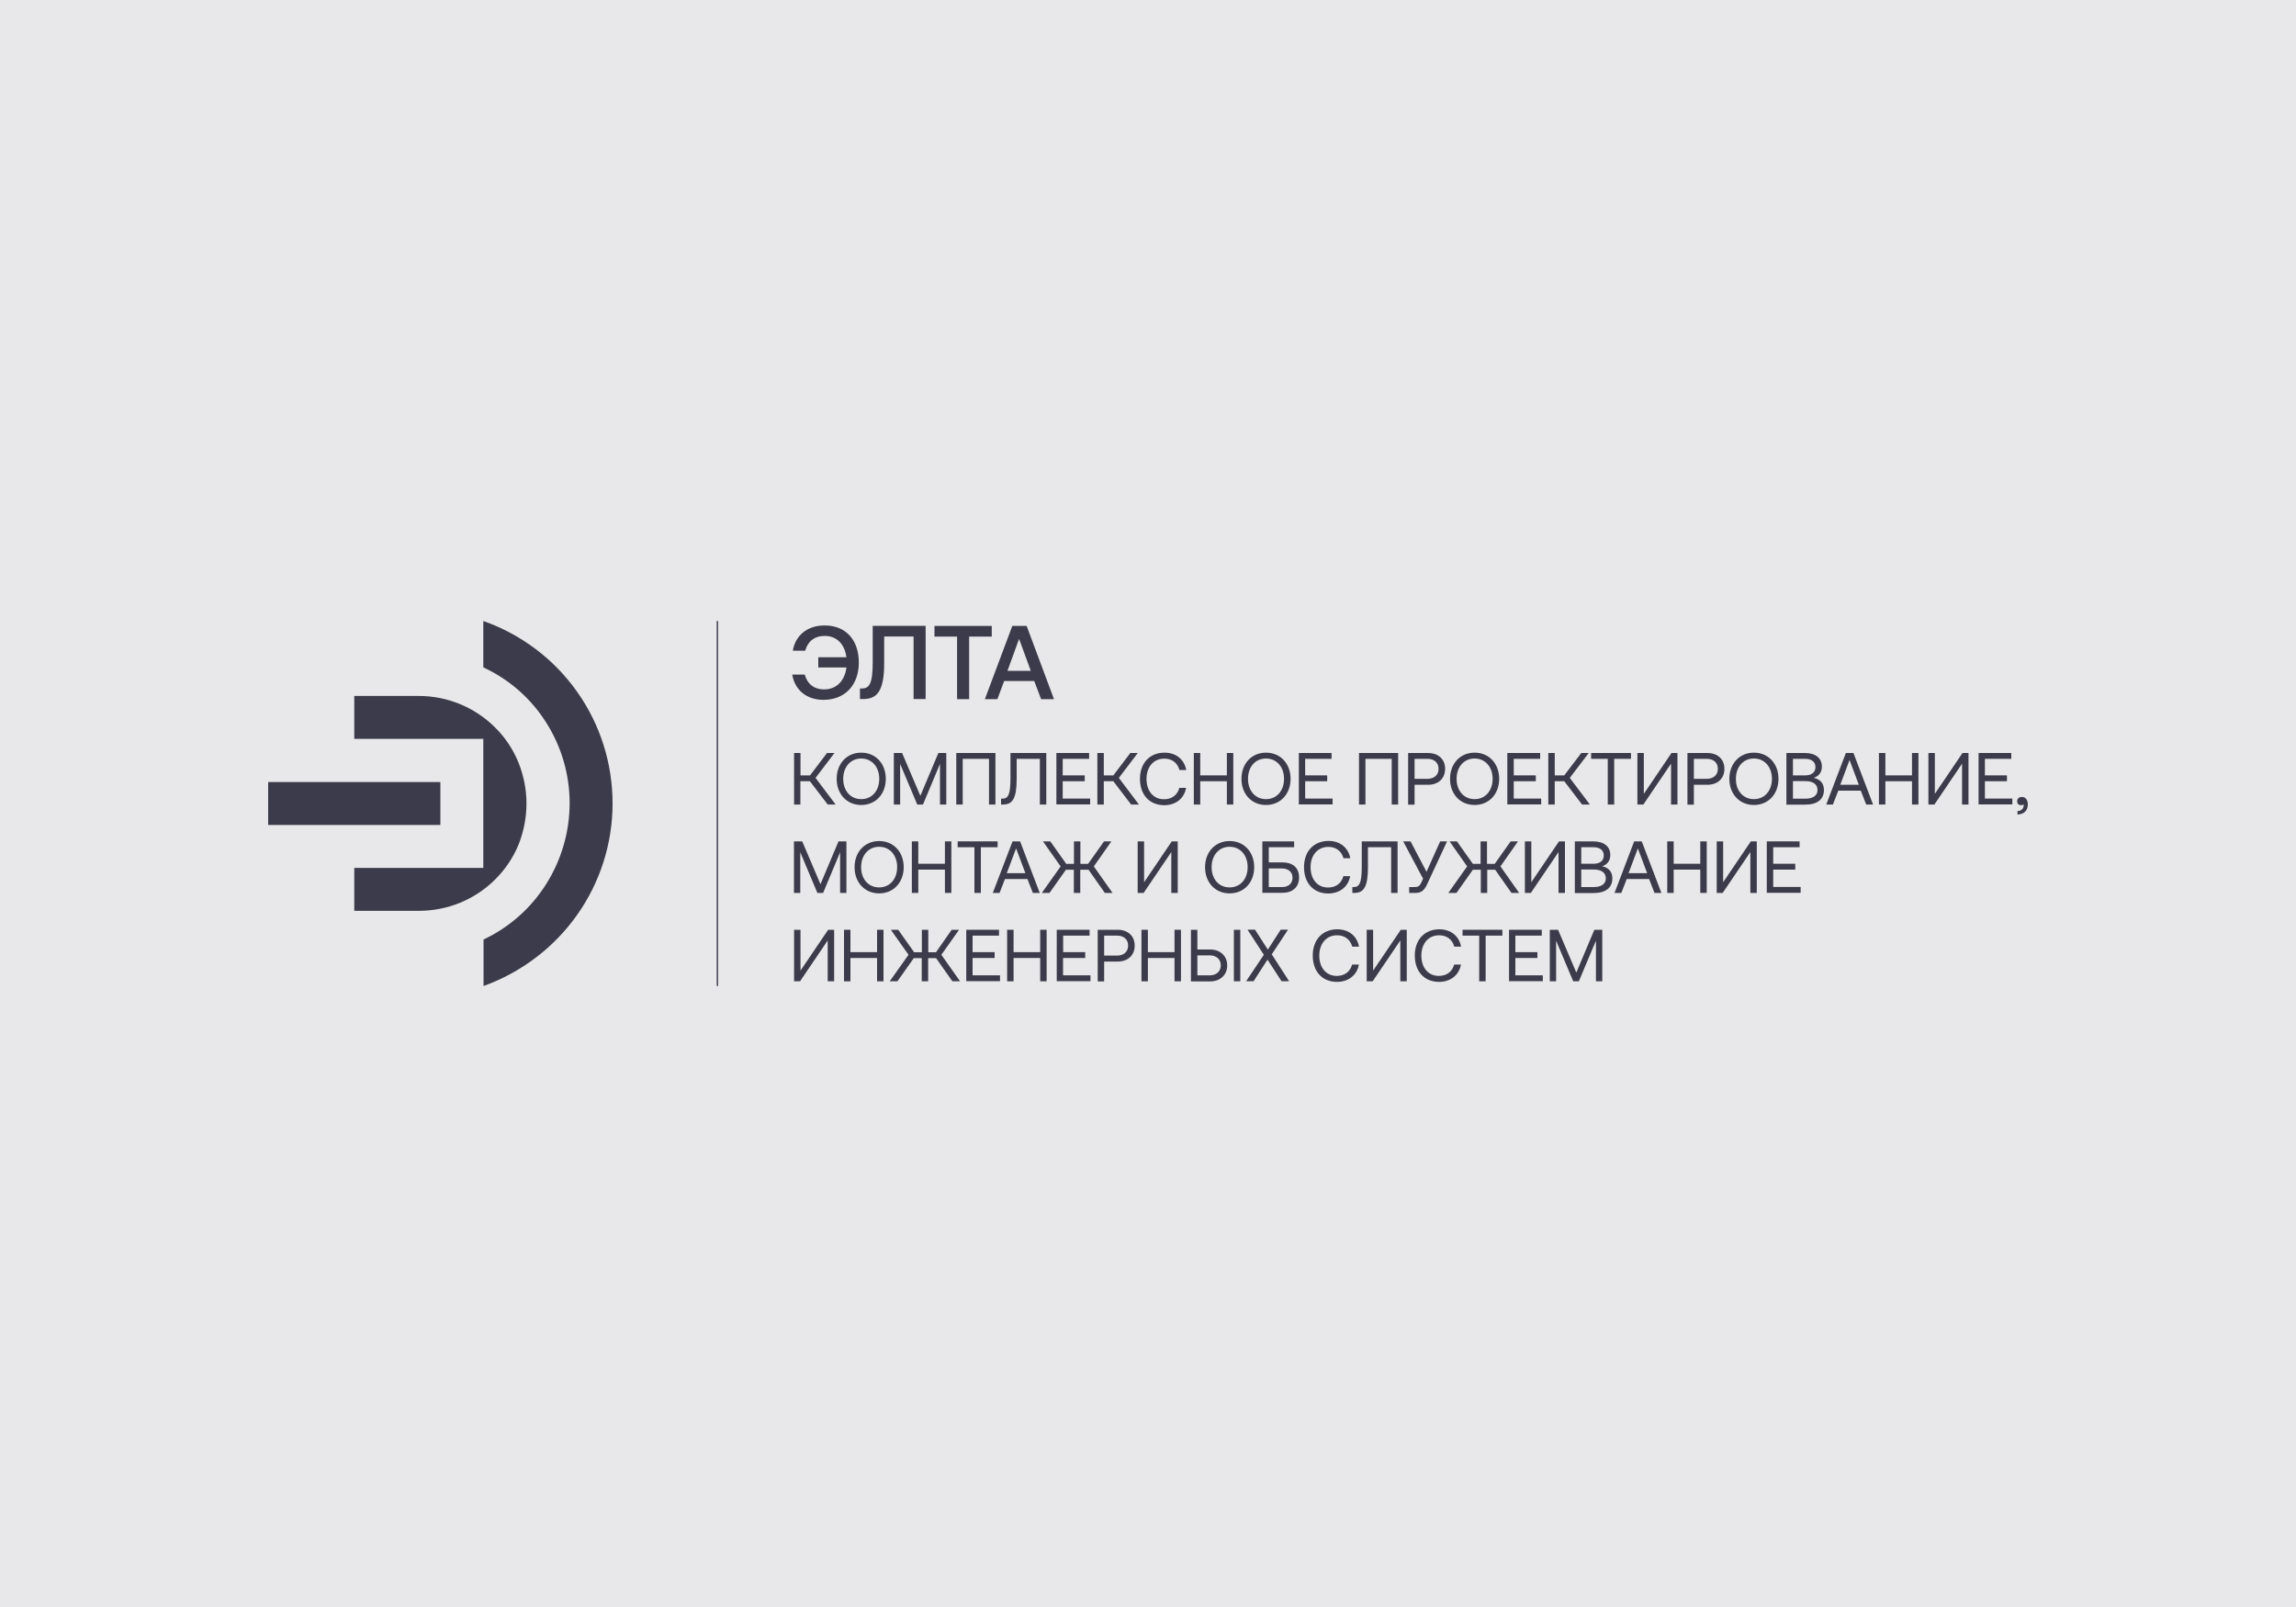 <?xml version="1.0" encoding="utf-8"?>
<!-- Generator: Adobe Illustrator 22.0.0, SVG Export Plug-In . SVG Version: 6.00 Build 0)  -->
<svg version="1.1" id="Layer_1" xmlns="http://www.w3.org/2000/svg" xmlns:xlink="http://www.w3.org/1999/xlink" x="0px" y="0px"
	 viewBox="0 0 2000 1400" style="enable-background:new 0 0 2000 1400;" xml:space="preserve">
<style type="text/css">
	.st0{display:none;}
	.st1{display:inline;fill:#1B1B2D;}
	.st2{display:inline;}
	.st3{fill:#FFFFFF;}
	.st4{fill:#E8E8EA;}
	.st5{fill:#3B3B4B;}
	.st6{fill:#1B1B2D;}
</style>
<g id="Layer_2_1_" class="st0">
	<rect class="st1" width="2000" height="2000"/>
	<g class="st2">
		<g>
			<path class="st3" d="M584.8,976.5c0,35.9-11.1,70.9-31.9,100.3c-20.7,29.3-50.1,51.5-84,63.5v-41.7c23.2-11,42.7-28.3,56.4-49.9
				s21-46.7,20.9-72.3c0-25.6-7.3-50.7-21-72.3s-33.3-38.9-56.5-49.8v-41.7c33.9,12,63.3,34.2,84,63.5
				C573.6,905.6,584.7,940.6,584.8,976.5z"/>
			<rect x="275.5" y="957.2" class="st3" width="154.6" height="38.6"/>
			<path class="st3" d="M507.4,976.5c0-12.7-2.5-25.2-7.4-36.9s-12-22.4-20.9-31.3c-9-9-19.6-16.1-31.4-20.9
				c-11.7-4.8-24.3-7.3-37-7.3h-57.9v38.6h115.9v115.8h-116v38.6h57.9c12.7,0,25.3-2.5,37-7.3s22.4-12,31.4-20.9
				c9-9,16.1-19.6,21-31.3C504.9,1001.8,507.4,989.2,507.4,976.5z"/>
		</g>
		<g>
			<g>
				<path class="st3" d="M925.5,1125.6c-22,0-41.8-4.4-59.3-13.3c-17.6-8.8-32.1-20.8-43.6-36c-11.5-15.1-19.3-32-23.3-50.5h44.2
					c3.8,11.5,9.4,21.7,17.1,30.6c7.6,8.8,17,15.8,28.1,20.7c11.1,5,23.4,7.4,36.8,7.4c15.8,0,30.3-3.7,43.4-11.1
					c13.1-7.4,23.7-17.6,31.8-30.6c8-13,12.9-27.4,14.5-43.2H891.7v-39h123.4c-1.6-15.5-6.4-29.7-14.5-42.4
					c-8-12.7-18.6-22.8-31.8-30.2c-13.1-7.4-27.6-11.1-43.4-11.1c-19.8,0-37,5.3-51.5,15.9c-14.5,10.6-24.7,24.2-30.6,40.8h-44.2
					c4.8-18,13.1-34.4,24.7-49.3c11.7-14.9,26.2-26.7,43.6-35.4c17.4-8.7,36.7-13.1,57.9-13.1c24.7,0,47.4,6.2,68.2,18.5
					s37.1,29.5,49.1,51.5c11.9,22,17.9,46.9,17.9,74.8c0,27.9-6,52.8-17.9,74.8s-28.3,39.1-49.1,51.5
					C972.8,1119.5,950.1,1125.6,925.5,1125.6z"/>
				<path class="st3" d="M1082.7,1124v-39h10.9c7.8,0,14-2.3,18.7-6.8c4.7-4.6,7.4-11.9,8.2-22.1l11.3-136.7h143.9v202.2h-40.2
					V956.8h-66.3l-9.2,103.3c-1.9,21.4-7.8,37.5-17.9,48c-10.1,10.6-24.9,15.9-44.4,15.9H1082.7z"/>
				<path class="st3" d="M1368.9,1121.6V956.8h-66.3v-37.4h173.3v37.4h-66.3v164.8H1368.9z"/>
				<path class="st3" d="M1565.5,1125.6c-14.5,0-27.1-2.8-38-8.2c-10.9-5.5-19.2-12.9-25.1-22.3s-8.8-20.1-8.8-32.2
					c0-13.1,2.9-24.5,8.8-34.2c5.9-9.6,14.9-17.2,27.1-22.7s27.4-8.2,45.6-8.2h51.5v-5.2c0-13.1-3.8-23.5-11.5-31.2
					c-7.6-7.6-18-11.5-31.2-11.5c-12.3,0-22.3,2.8-30,8.4c-7.6,5.6-12.1,12.5-13.5,20.5h-40.2c1.1-11,5-21.4,11.7-31.2
					s16.2-17.6,28.5-23.5s26.8-8.8,43.4-8.8c16.9,0,31.6,3.2,44,9.4c12.5,6.3,22,15.3,28.7,26.9c6.7,11.7,10.1,25.3,10.1,40.8v129.1
					h-35l-4-22.1h-2c-4.6,6.7-12.2,12.7-22.9,18.1C1592.2,1123,1579.7,1125.6,1565.5,1125.6z M1570,1091.1c11.5,0,21.6-2.2,30.2-6.6
					s15.1-10.7,19.7-18.9c4.6-8.2,6.8-17.8,6.8-28.7v-6.8H1578c-15,0-26.1,2.9-33.2,8.6c-7.1,5.8-10.7,13.3-10.7,22.7
					c0,8.8,3.1,16,9.2,21.5C1549.6,1088.3,1558.4,1091.1,1570,1091.1z"/>
			</g>
		</g>
	</g>
</g>
<rect class="st4" width="2000" height="1400"/>
<g>
	<g>
		<g>
			<path class="st5" d="M533.6,700c0,34.8-10.9,68.9-31,97.2c-20.1,28.4-48.5,49.9-81.4,61.8v-40.5c22.5-10.6,41.4-27.4,54.7-48.5
				c13.2-21.1,20.3-45.4,20.3-70.3s-7.1-49.2-20.3-70c-13.2-21.1-32.4-37.9-54.9-48.3V541c32.9,11.6,61.5,33.1,81.6,61.5
				C522.9,631.1,533.6,665.2,533.6,700z"/>
			<rect x="233.6" y="681.3" class="st5" width="150" height="37.4"/>
			<path class="st5" d="M458.6,700c0-12.3-2.4-24.4-7.1-36c-4.7-11.4-11.6-21.8-20.3-30.3c-8.8-8.8-19.2-15.6-30.5-20.3
				c-11.4-4.7-23.7-7.1-36-7.1h-56.1v37.4H421v112.4H308.6v37.4h56.3c12.3,0,24.6-2.4,36-7.1c11.4-4.7,21.8-11.6,30.5-20.3
				c8.8-8.8,15.6-18.9,20.3-30.3C456.2,724.4,458.6,712.3,458.6,700z"/>
		</g>
	</g>
	<g>
		<g>
			<path class="st5" d="M748.1,577.2c0,19.4-11.9,32.5-30.8,32.5c-14.8,0-25-8.7-27.2-22H701c2.1,7.8,7.8,12.9,16.9,12.9
				c10.8,0,18-7.6,19.4-19.1h-24.5v-8.9h24.5c-1.5-11.3-8.3-18.6-18.9-18.6c-9.1,0-14.9,5-17,12.9h-10.8c2.2-13.3,12.7-22,27.4-22
				C736.8,544.7,748.1,557.6,748.1,577.2z"/>
			<path class="st5" d="M749.1,609.1v-9.3h1.6c6.6,0,9.5-4.2,9.5-23.1v-31.5h46.1v63.8h-10.5v-54.5h-25.6v23
				c0,23.8-5.7,31.5-18.2,31.5H749.1z"/>
			<path class="st5" d="M814,545.3h49.9v9.3h-19.7v54.5h-10.5v-54.5H814V545.3z"/>
			<path class="st5" d="M857.9,609.1l23.9-63.8h12.5l23.8,63.8h-11.2l-6-15.8h-26.2l-5.9,15.8H857.9z M877.6,584.4h20.3l-10.2-27.8
				L877.6,584.4z"/>
			<path class="st5" d="M691.7,700.9V656h5.6v19.5h8.3l14.8-19.5h6.5l-16.5,21.7l17.5,23.2H721l-15.5-20.3h-8.3v20.3H691.7z"/>
			<path class="st5" d="M750.2,701.3c-12.6,0-21.4-9.6-21.4-22.8s8.8-22.8,21.4-22.8s21.4,9.6,21.4,22.8S762.8,701.3,750.2,701.3z
				 M750.2,696.2c9.4,0,15.7-7.4,15.7-17.7c0-10.3-6.4-17.7-15.7-17.7s-15.7,7.4-15.7,17.7C734.5,688.8,740.8,696.2,750.2,696.2z"/>
			<path class="st5" d="M778.7,656h7.1l15.9,37.3l15.7-37.3h6.9v44.9h-5.5v-35.4L804,700.9H799l-14.9-35.4v35.4h-5.5V656z"/>
			<path class="st5" d="M833,700.9V656h34.1v44.9h-5.6v-39.8h-22.9v39.8H833z"/>
			<path class="st5" d="M872,700.9v-5.1h1.1c4.9,0,7.1-3.1,7.1-17.7V656h31.2v44.9h-5.6v-39.8h-20.2v17.4c0,17.3-3.7,22.4-11.9,22.4
				H872z"/>
			<path class="st5" d="M920.1,656h28.6v5.1h-23v14.4h19.2v5.1h-19.2v15.1h23.9v5.1h-29.4V656z"/>
			<path class="st5" d="M955.9,700.9V656h5.6v19.5h8.3l14.8-19.5h6.5l-16.5,21.7l17.5,23.2h-6.8l-15.5-20.3h-8.3v20.3H955.9z"/>
			<path class="st5" d="M993,678.5c0-13.6,8.4-22.8,21.4-22.8c9.9,0,17.2,5.8,18.9,15.1h-5.9c-1.7-6.2-6.5-9.9-13.2-9.9
				c-9.4,0-15.5,7.3-15.5,17.7c0,10.3,5.8,17.7,15.2,17.7c6.9,0,11.7-3.7,13.4-9.9h5.9c-1.7,9.3-9.1,15.1-19.2,15.1
				C1001,701.3,993,692.2,993,678.5z"/>
			<path class="st5" d="M1039.9,656h5.6v19.5h23.2V656h5.6v44.9h-5.6v-20.3h-23.2v20.3h-5.6V656z"/>
			<path class="st5" d="M1102.8,701.3c-12.6,0-21.4-9.6-21.4-22.8s8.8-22.8,21.4-22.8c12.6,0,21.4,9.6,21.4,22.8
				S1115.4,701.3,1102.8,701.3z M1102.8,696.2c9.4,0,15.7-7.4,15.7-17.7c0-10.3-6.4-17.7-15.7-17.7c-9.4,0-15.7,7.4-15.7,17.7
				C1087.1,688.8,1093.4,696.2,1102.8,696.2z"/>
			<path class="st5" d="M1131.3,656h28.6v5.1h-23v14.4h19.2v5.1h-19.2v15.1h23.9v5.1h-29.4V656z"/>
			<path class="st5" d="M1183.8,700.9V656h34.1v44.9h-5.6v-39.8h-22.9v39.8H1183.8z"/>
			<path class="st5" d="M1226.6,656h17.3c9,0,14.9,5.4,14.9,13.8s-5.9,13.9-14.9,13.9h-11.7v17.3h-5.6V656z M1232.2,661.1v17.4h11.2
				c5.9,0,9.7-3.4,9.7-8.7s-3.7-8.7-9.6-8.7H1232.2z"/>
			<path class="st5" d="M1284.5,701.3c-12.6,0-21.4-9.6-21.4-22.8s8.8-22.8,21.4-22.8s21.4,9.6,21.4,22.8S1297.1,701.3,1284.5,701.3
				z M1284.5,696.2c9.4,0,15.7-7.4,15.7-17.7c0-10.3-6.4-17.7-15.7-17.7s-15.7,7.4-15.7,17.7
				C1268.8,688.8,1275.1,696.2,1284.5,696.2z"/>
			<path class="st5" d="M1313,656h28.6v5.1h-23v14.4h19.2v5.1h-19.2v15.1h23.9v5.1H1313V656z"/>
			<path class="st5" d="M1348.7,700.9V656h5.6v19.5h8.3l14.8-19.5h6.5l-16.5,21.7l17.5,23.2h-6.8l-15.5-20.3h-8.3v20.3H1348.7z"/>
			<path class="st5" d="M1386,656h34.7v5.1h-14.6v39.8h-5.6v-39.8H1386V656z"/>
			<path class="st5" d="M1426.3,700.9V656h5.6v35.6L1456,656h5.2v44.9h-5.6v-35.6l-24.1,35.6H1426.3z"/>
			<path class="st5" d="M1469.9,656h17.3c9,0,14.9,5.4,14.9,13.8s-5.9,13.9-14.9,13.9h-11.7v17.3h-5.6V656z M1475.5,661.1v17.4h11.2
				c5.9,0,9.7-3.4,9.7-8.7s-3.7-8.7-9.6-8.7H1475.5z"/>
			<path class="st5" d="M1527.8,701.3c-12.6,0-21.4-9.6-21.4-22.8s8.8-22.8,21.4-22.8c12.6,0,21.4,9.6,21.4,22.8
				S1540.4,701.3,1527.8,701.3z M1527.8,696.2c9.4,0,15.7-7.4,15.7-17.7c0-10.3-6.4-17.7-15.7-17.7c-9.4,0-15.7,7.4-15.7,17.7
				C1512,688.8,1518.4,696.2,1527.8,696.2z"/>
			<path class="st5" d="M1556.2,656h15.9c9.6,0,14.9,4.6,14.9,11.9c0,5.1-2.8,8.3-7.1,9.8c4.7,0.9,8.9,4,8.9,10.5
				c0,8-5.6,12.8-16.3,12.8h-16.4V656z M1561.8,661.1v14.4h10.6c5.8,0,9-2.7,9-7.2c0-4.5-3.2-7.2-9-7.2H1561.8z M1561.8,680.5v15.3
				h10.8c6.9,0,10.6-2.9,10.6-7.5c0-5.1-3.9-7.8-10.6-7.8H1561.8z"/>
			<path class="st5" d="M1590.8,700.9l17.1-44.9h6.6l17.1,44.9h-6l-4.7-12.1h-19.6l-4.7,12.1H1590.8z M1603,683.7h16.2l-8.1-21.6
				L1603,683.7z"/>
			<path class="st5" d="M1636.7,656h5.6v19.5h23.2V656h5.6v44.9h-5.6v-20.3h-23.2v20.3h-5.6V656z"/>
			<path class="st5" d="M1679.8,700.9V656h5.6v35.6l24.1-35.6h5.2v44.9h-5.6v-35.6l-24.1,35.6H1679.8z"/>
			<path class="st5" d="M1723.4,656h28.6v5.1h-23v14.4h19.2v5.1h-19.2v15.1h23.9v5.1h-29.4V656z"/>
			<path class="st5" d="M1766.4,700.7c0,5.5-3.4,8.7-9,8.9v-3c4.1-0.1,5.4-3,5.4-5.1c0-0.3,0-0.6-0.1-0.8c-0.5,0.5-1.4,0.8-2.2,0.8
				c-1.9,0-3.4-1.2-3.4-3.5c0-2.1,1.5-3.7,4.2-3.7C1764.5,694.2,1766.4,697.2,1766.4,700.7z"/>
			<path class="st5" d="M691.7,733h7.1l15.9,37.3l15.7-37.3h6.9v44.9h-5.5v-35.4L717,777.9H712l-14.9-35.4v35.4h-5.5V733z"/>
			<path class="st5" d="M765.8,778.3c-12.6,0-21.4-9.6-21.4-22.8c0-13.2,8.8-22.8,21.4-22.8s21.4,9.6,21.4,22.8
				C787.2,768.7,778.4,778.3,765.8,778.3z M765.8,773.1c9.4,0,15.7-7.4,15.7-17.7c0-10.3-6.4-17.7-15.7-17.7s-15.7,7.4-15.7,17.7
				C750.1,765.8,756.4,773.1,765.8,773.1z"/>
			<path class="st5" d="M794.3,733h5.6v19.5h23.2V733h5.6v44.9h-5.6v-20.3h-23.2v20.3h-5.6V733z"/>
			<path class="st5" d="M834.3,733H869v5.1h-14.6v39.8h-5.6v-39.8h-14.6V733z"/>
			<path class="st5" d="M864.8,777.9L882,733h6.6l17.1,44.9h-6l-4.7-12.1h-19.6l-4.7,12.1H864.8z M877,760.7h16.2l-8.1-21.6
				L877,760.7z"/>
			<path class="st5" d="M907.5,777.9l16.4-23.1L908.5,733h6.4l13.9,19.6h6.7V733h5.6v19.6h6.7l13.9-19.6h6.4l-15.3,21.8l16.3,23.1
				h-6.7l-14.2-20.2H941v20.2h-5.6v-20.2h-6.9l-14.3,20.2H907.5z"/>
			<path class="st5" d="M991,777.9V733h5.6v35.6l24.1-35.6h5.2v44.9h-5.6v-35.6l-24.1,35.6H991z"/>
			<path class="st5" d="M1071.1,778.3c-12.6,0-21.4-9.6-21.4-22.8c0-13.2,8.8-22.8,21.4-22.8s21.4,9.6,21.4,22.8
				C1092.5,768.7,1083.7,778.3,1071.1,778.3z M1071.1,773.1c9.4,0,15.7-7.4,15.7-17.7c0-10.3-6.4-17.7-15.7-17.7
				s-15.7,7.4-15.7,17.7C1055.4,765.8,1061.7,773.1,1071.1,773.1z"/>
			<path class="st5" d="M1099.6,777.9V733h27.7v5.1h-22.1v13.2h12c8.6,0,14.4,4.4,14.4,13.2c0,8.4-5.8,13.3-14.4,13.3H1099.6z
				 M1105.2,772.8h11.5c5.6,0,9.2-3.1,9.2-8.1c0-5-3.6-8.1-9.2-8.1h-11.5V772.8z"/>
			<path class="st5" d="M1135.9,755.4c0-13.6,8.4-22.8,21.4-22.8c9.9,0,17.2,5.8,18.9,15.1h-5.9c-1.7-6.2-6.5-9.9-13.2-9.9
				c-9.4,0-15.5,7.3-15.5,17.7c0,10.3,5.8,17.7,15.2,17.7c6.9,0,11.7-3.7,13.4-9.9h5.9c-1.7,9.3-9.1,15.1-19.2,15.1
				C1144,778.3,1135.9,769.2,1135.9,755.4z"/>
			<path class="st5" d="M1178,777.9v-5.1h1.1c4.9,0,7.1-3.1,7.1-17.7V733h31.2v44.9h-5.6v-39.8h-20.2v17.4
				c0,17.3-3.7,22.4-11.9,22.4H1178z"/>
			<path class="st5" d="M1227.5,777.9v-5.1h4c3.7,0,5-0.6,6.7-4.2l1.4-3.1l-17.3-32.5h6.4l13.9,26.5l11.9-26.5h6l-17.2,37
				c-2.8,6.2-5.7,7.9-10.3,7.9H1227.5z"/>
			<path class="st5" d="M1261.6,777.9l16.4-23.1l-15.3-21.8h6.4l13.9,19.6h6.7V733h5.6v19.6h6.7l13.9-19.6h6.4l-15.3,21.8l16.3,23.1
				h-6.7l-14.2-20.2h-6.9v20.2h-5.6v-20.2h-6.9l-14.3,20.2H1261.6z"/>
			<path class="st5" d="M1328.3,777.9V733h5.6v35.6l24.1-35.6h5.2v44.9h-5.6v-35.6l-24.1,35.6H1328.3z"/>
			<path class="st5" d="M1371.9,733h15.9c9.6,0,14.9,4.6,14.9,11.9c0,5.1-2.8,8.3-7.1,9.8c4.7,0.9,8.9,4,8.9,10.5
				c0,8-5.6,12.8-16.3,12.8h-16.4V733z M1377.4,738.1v14.4h10.6c5.8,0,9-2.7,9-7.2c0-4.5-3.2-7.2-9-7.2H1377.4z M1377.4,757.5v15.3
				h10.8c6.9,0,10.6-2.9,10.6-7.5c0-5.1-3.9-7.8-10.6-7.8H1377.4z"/>
			<path class="st5" d="M1406.4,777.9l17.1-44.9h6.6l17.1,44.9h-6l-4.7-12.1H1417l-4.7,12.1H1406.4z M1418.6,760.7h16.2l-8.1-21.6
				L1418.6,760.7z"/>
			<path class="st5" d="M1452.3,733h5.6v19.5h23.2V733h5.6v44.9h-5.6v-20.3h-23.2v20.3h-5.6V733z"/>
			<path class="st5" d="M1495.4,777.9V733h5.6v35.6l24.1-35.6h5.2v44.9h-5.6v-35.6l-24.1,35.6H1495.4z"/>
			<path class="st5" d="M1539,733h28.6v5.1h-23v14.4h19.2v5.1h-19.2v15.1h23.9v5.1H1539V733z"/>
			<path class="st5" d="M691.7,854.9V810h5.6v35.6l24.1-35.6h5.2v44.9h-5.6v-35.6l-24.1,35.6H691.7z"/>
			<path class="st5" d="M735.2,810h5.6v19.5H764V810h5.6v44.9H764v-20.3h-23.2v20.3h-5.6V810z"/>
			<path class="st5" d="M775,854.9l16.4-23.1L776,810h6.4l13.9,19.6h6.7V810h5.6v19.6h6.7L829,810h6.4L820,831.8l16.3,23.1h-6.7
				l-14.2-20.2h-6.9v20.2h-5.6v-20.2H796l-14.3,20.2H775z"/>
			<path class="st5" d="M841.6,810h28.6v5.1h-23v14.4h19.2v5.1h-19.2v15.1h23.9v5.1h-29.4V810z"/>
			<path class="st5" d="M877.3,810h5.6v19.5h23.2V810h5.6v44.9h-5.6v-20.3h-23.2v20.3h-5.6V810z"/>
			<path class="st5" d="M920.5,810h28.6v5.1h-23v14.4h19.2v5.1H926v15.1h23.9v5.1h-29.4V810z"/>
			<path class="st5" d="M956.2,810h17.3c9,0,14.9,5.4,14.9,13.8s-5.9,13.9-14.9,13.9h-11.7v17.3h-5.6V810z M961.8,815.1v17.4h11.2
				c5.9,0,9.7-3.4,9.7-8.7c0-5.3-3.7-8.7-9.6-8.7H961.8z"/>
			<path class="st5" d="M994.3,810h5.6v19.5h23.2V810h5.6v44.9h-5.6v-20.3h-23.2v20.3h-5.6V810z"/>
			<path class="st5" d="M1037.4,854.9V810h5.6v17.2h11.2c8.9,0,14.8,5.8,14.8,13.9c0,8-5.9,13.9-14.8,13.9H1037.4z M1043,849.7h10.8
				c5.8,0,9.6-3.5,9.6-8.7s-3.8-8.7-9.6-8.7H1043V849.7z M1074.8,854.9V810h5.6v44.9H1074.8z"/>
			<path class="st5" d="M1100.9,831.8l-14.2-21.9h6.5l11.2,17.4l11.2-17.4h6.4l-14.2,21.5l15.1,23.4h-6.6l-12.2-18.8l-12.1,18.8
				h-6.5L1100.9,831.8z"/>
			<path class="st5" d="M1143.5,832.4c0-13.6,8.4-22.8,21.4-22.8c9.9,0,17.2,5.8,18.9,15.1h-5.9c-1.7-6.2-6.5-9.9-13.2-9.9
				c-9.4,0-15.5,7.3-15.5,17.7c0,10.3,5.8,17.7,15.2,17.7c6.9,0,11.7-3.7,13.4-9.9h5.9c-1.7,9.3-9.1,15.1-19.2,15.1
				C1151.6,855.3,1143.5,846.2,1143.5,832.4z"/>
			<path class="st5" d="M1190.5,854.9V810h5.6v35.6l24.1-35.6h5.2v44.9h-5.6v-35.6l-24.1,35.6H1190.5z"/>
			<path class="st5" d="M1232.4,832.4c0-13.6,8.4-22.8,21.4-22.8c9.9,0,17.2,5.8,18.9,15.1h-5.9c-1.7-6.2-6.5-9.9-13.2-9.9
				c-9.4,0-15.5,7.3-15.5,17.7c0,10.3,5.8,17.7,15.2,17.7c6.9,0,11.7-3.7,13.4-9.9h5.9c-1.7,9.3-9.1,15.1-19.2,15.1
				C1240.5,855.3,1232.4,846.2,1232.4,832.4z"/>
			<path class="st5" d="M1274,810h34.7v5.1h-14.6v39.8h-5.6v-39.8H1274V810z"/>
			<path class="st5" d="M1314.4,810h28.6v5.1h-23v14.4h19.2v5.1H1320v15.1h23.9v5.1h-29.4V810z"/>
			<path class="st5" d="M1350.1,810h7.1l15.9,37.3l15.7-37.3h6.9v44.9h-5.5v-35.4l-14.9,35.4h-4.9l-14.9-35.4v35.4h-5.5V810z"/>
		</g>
	</g>
	<g>
		<g>
			<rect x="624.4" y="541" class="st6" width="1" height="318"/>
		</g>
	</g>
</g>
</svg>
